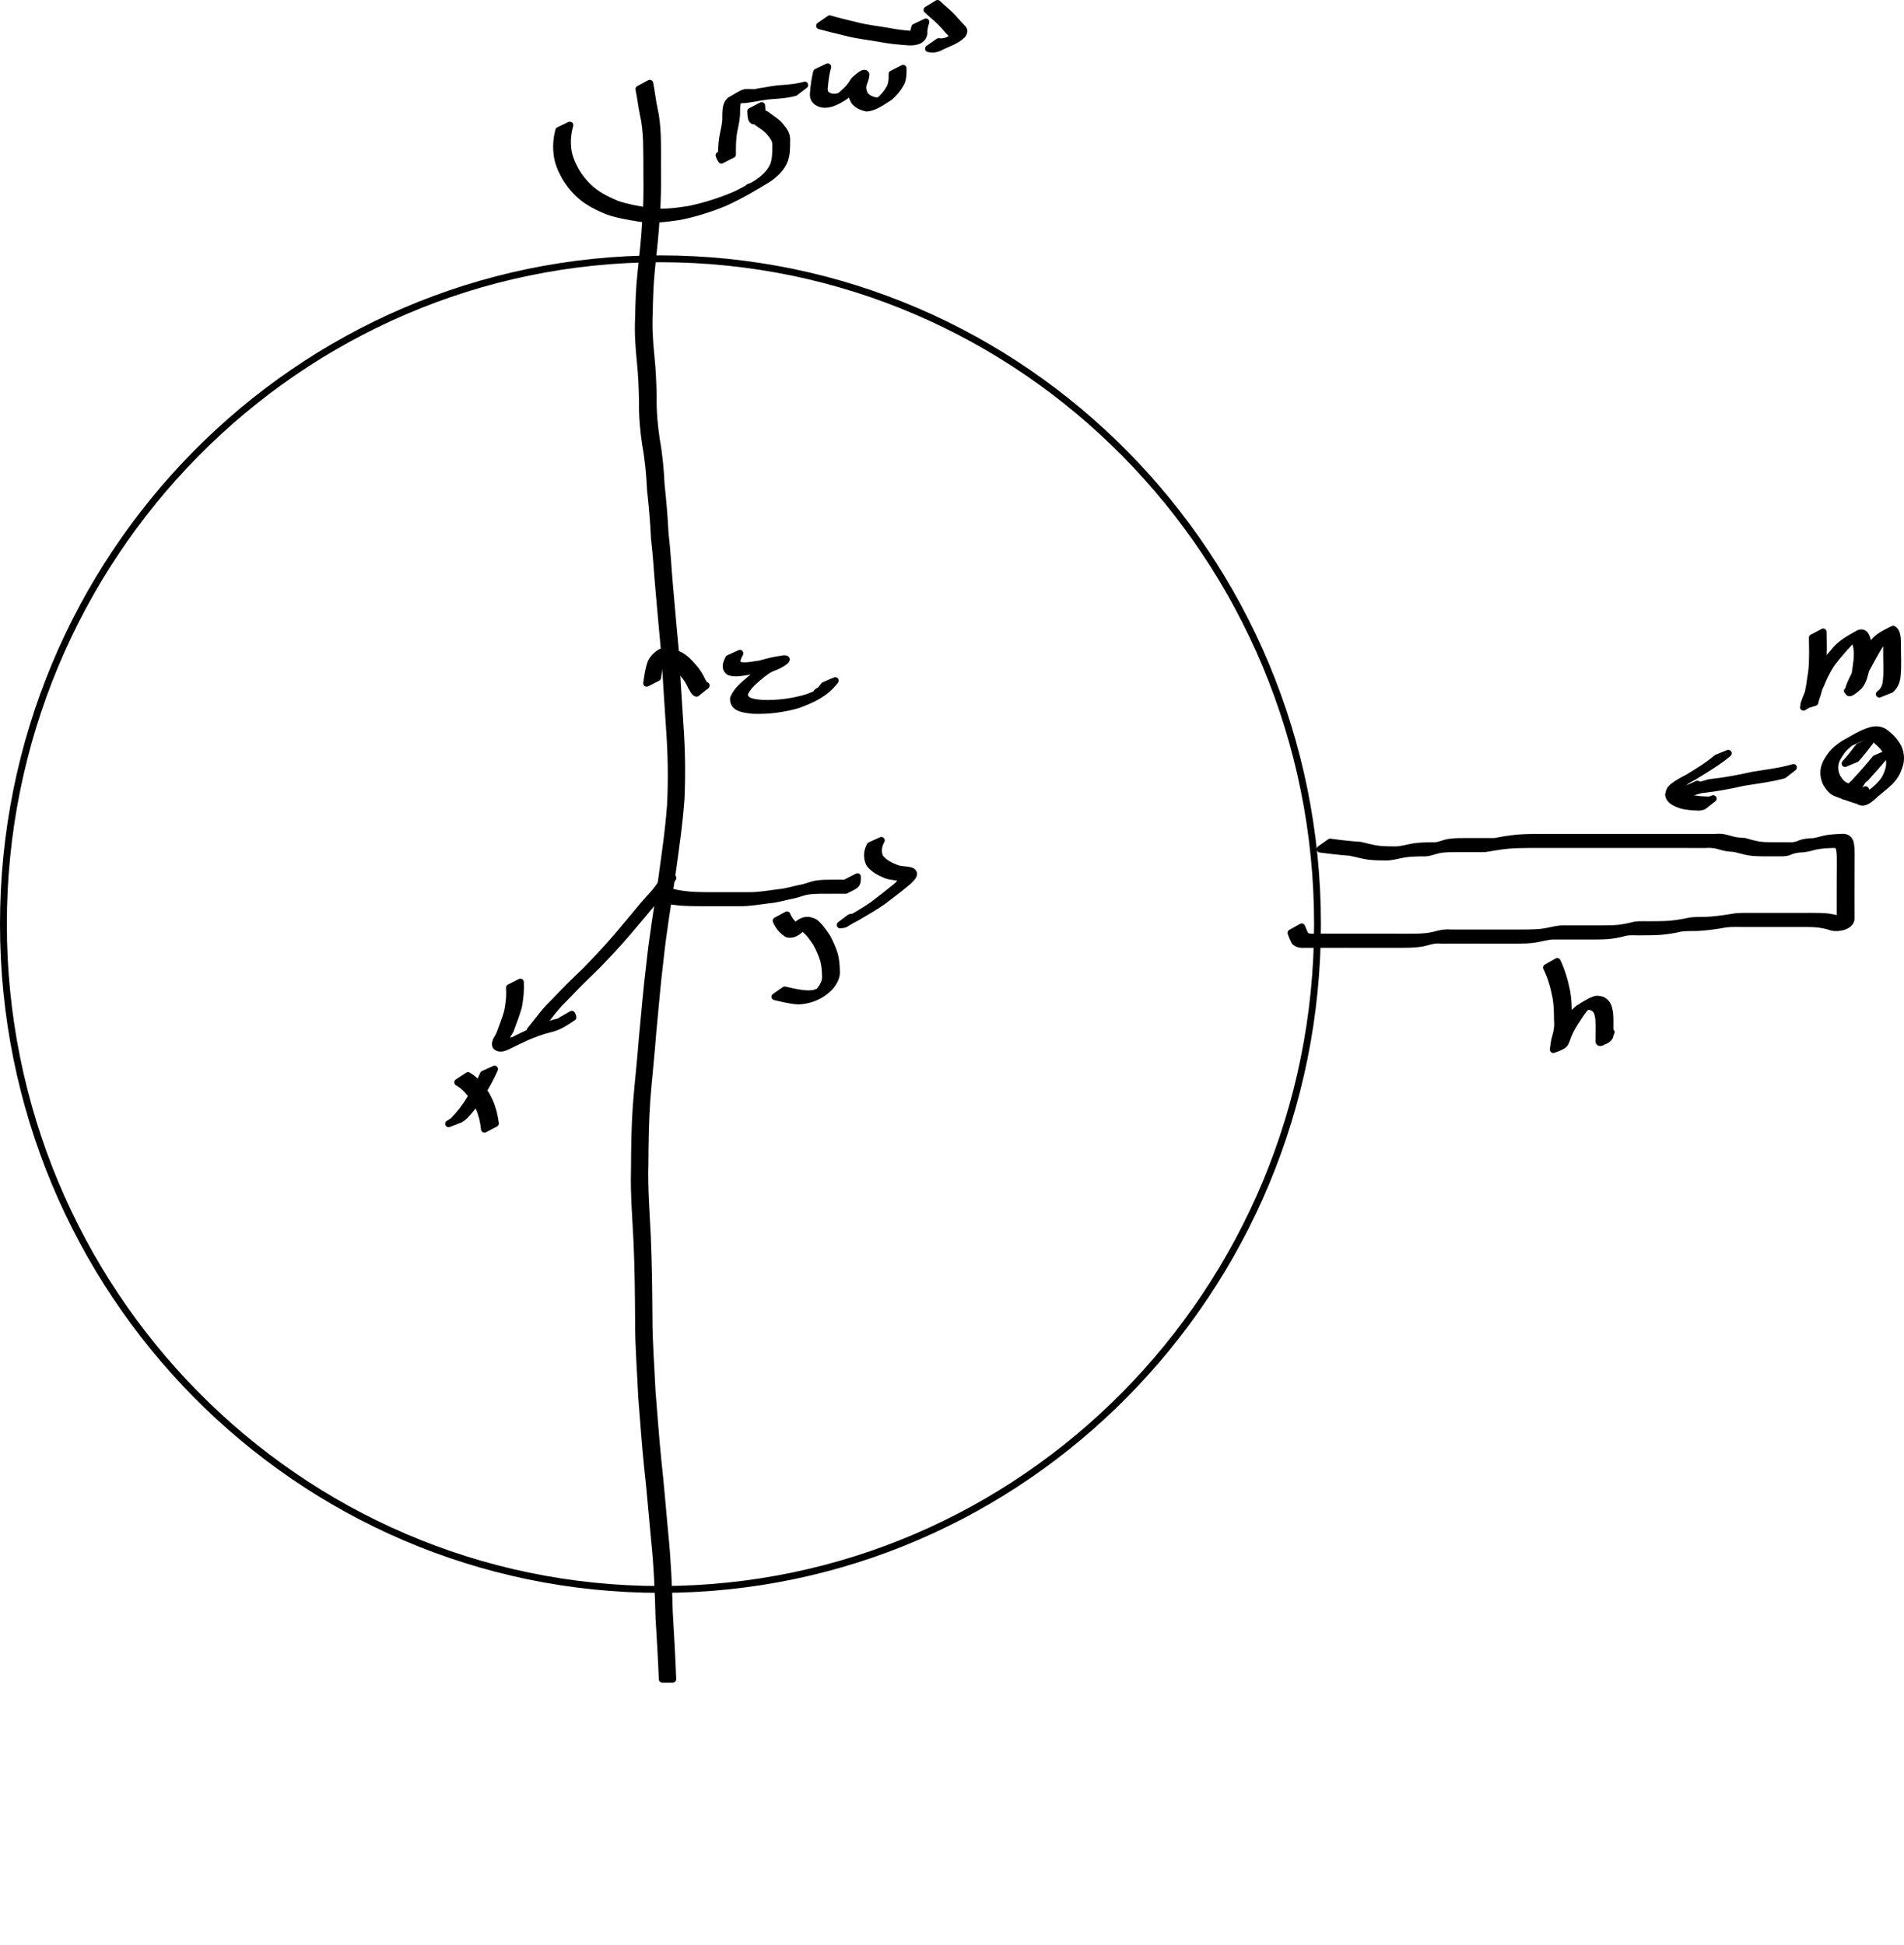 <?xml version="1.0" encoding="UTF-8" standalone="no"?>
<!-- Created with Inkscape (http://www.inkscape.org/) -->
<svg
   xmlns:dc="http://purl.org/dc/elements/1.1/"
   xmlns:cc="http://creativecommons.org/ns#"
   xmlns:rdf="http://www.w3.org/1999/02/22-rdf-syntax-ns#"
   xmlns:svg="http://www.w3.org/2000/svg"
   xmlns="http://www.w3.org/2000/svg"
   xmlns:sodipodi="http://sodipodi.sourceforge.net/DTD/sodipodi-0.dtd"
   xmlns:inkscape="http://www.inkscape.org/namespaces/inkscape"
   width="1308.165"
   height="1336.661"
   id="svg3653"
   sodipodi:version="0.32"
   inkscape:version="0.46+devel"
   version="1.0"
   sodipodi:docname="c25d3.svg"
   inkscape:output_extension="org.inkscape.output.svg.inkscape">
  <defs
     id="defs3655">
    <inkscape:perspective
       sodipodi:type="inkscape:persp3d"
       inkscape:vp_x="0 : 526.18109 : 1"
       inkscape:vp_y="0 : 1000 : 0"
       inkscape:vp_z="744.09448 : 526.18109 : 1"
       inkscape:persp3d-origin="372.04724 : 350.78739 : 1"
       id="perspective3661" />
  </defs>
  <sodipodi:namedview
     id="base"
     pagecolor="#ffffff"
     bordercolor="#666666"
     borderopacity="1.0"
     inkscape:pageopacity="0.0"
     inkscape:pageshadow="2"
     inkscape:zoom="0.35"
     inkscape:cx="463.06426"
     inkscape:cy="713.11882"
     inkscape:document-units="px"
     inkscape:current-layer="layer1"
     showgrid="false"
     inkscape:window-width="1280"
     inkscape:window-height="712"
     inkscape:window-x="-5"
     inkscape:window-y="-3" />
  <g
     inkscape:label="Layer 1"
     inkscape:groupmode="layer"
     id="layer1"
     transform="translate(88.064,91.18)">
    <path
       sodipodi:type="arc"
       style="fill:none;stroke:#000000;stroke-width:4.7;stroke-linecap:round;stroke-linejoin:round;stroke-miterlimit:4;stroke-opacity:1;stroke-dasharray:none;stroke-dashoffset:0"
       id="path3663"
       sodipodi:cx="365.71429"
       sodipodi:cy="543.79077"
       sodipodi:rx="451.42856"
       sodipodi:ry="457.14285"
       d="m 817.143,543.791 c 0,252.343 -202.24,457.143 -451.429,457.143 -249.189,0 -451.429,-204.8 -451.429,-457.143 0,-252.343 202.24,-457.143 451.429,-457.143 249.189,0 451.429,204.8 451.429,457.143 z" />
    <path
       style="fill:#000000;fill-opacity:1;stroke:#000000;stroke-width:4.7;stroke-linecap:round;stroke-linejoin:round;stroke-miterlimit:4;stroke-opacity:1;stroke-dasharray:none;stroke-dashoffset:0"
       d="M 446.438 57.188 C 446.438 57.188 438.969 61.219 438.969 61.219 C 440.183 66.969 440.767 72.782 442 78.531 C 443.382 84.494 443.911 90.59 444.188 96.688 C 444.418 104.523 444.394 112.35 444.406 120.188 C 444.568 131.092 444.476 141.976 443.562 152.844 C 442.877 164.331 441.635 175.719 440.406 187.156 C 439.234 197.517 438.909 207.958 438.719 218.375 C 438.199 228.527 438.92 238.598 439.938 248.688 C 440.909 257.944 441.219 267.232 441.406 276.531 C 441.24 286.321 442.144 296.082 443.625 305.75 C 445.498 315.948 446.419 326.281 446.906 336.625 C 448.138 347.764 449.093 358.899 449.625 370.094 C 451.124 382.333 451.672 394.672 452.844 406.938 C 454.095 421.789 455.551 436.592 456.875 451.438 C 457.815 467.969 458.882 484.509 460 501.031 C 461.249 518.136 461.497 535.219 460.719 552.344 C 459.433 570.907 456.571 589.323 454.094 607.75 C 451.362 626.287 448.219 644.729 446.312 663.375 C 444.223 680.057 442.936 696.836 441.281 713.562 C 440.122 729.028 438.321 744.412 437.125 759.875 C 436.119 774.464 435.967 789.101 435.875 803.719 C 435.419 820.264 436.816 836.77 437.625 853.281 C 438.459 871.776 438.609 890.302 438.719 908.812 C 438.702 925.809 440.124 942.743 440.844 959.719 C 442.111 975.331 443.193 990.945 444.75 1006.531 C 446.662 1023.376 447.98 1040.282 449.594 1057.156 C 451.512 1075.318 452.295 1093.565 452.75 1111.812 C 453.623 1125.81 454.438 1139.802 455 1153.812 L 462.25 1153.812 C 461.679 1138.58 460.822 1123.375 459.906 1108.156 C 459.431 1089.892 458.631 1071.619 456.75 1053.438 C 455.152 1036.553 453.854 1019.638 451.969 1002.781 C 450.415 987.211 449.306 971.626 448.031 956.031 C 447.302 939.072 445.874 922.139 445.906 905.156 C 445.779 886.635 445.573 868.1 444.781 849.594 C 443.988 833.083 442.647 816.574 443.125 800.031 C 443.241 785.43 443.391 770.822 444.406 756.25 C 445.588 740.799 447.357 725.392 448.5 709.938 C 450.159 693.22 451.421 676.487 453.5 659.812 C 455.411 641.185 458.564 622.741 461.281 604.219 C 463.795 585.764 466.645 567.314 467.938 548.719 C 468.702 531.567 468.4 514.444 467.156 497.312 C 466.039 480.78 465.038 464.23 464.094 447.688 C 462.778 432.832 461.306 418.021 460.094 403.156 C 458.953 390.892 458.436 378.55 456.969 366.312 C 456.427 355.116 455.433 343.99 454.25 332.844 C 453.758 322.471 452.809 312.133 450.938 301.906 C 449.508 292.259 448.625 282.512 448.812 272.75 C 448.622 263.432 448.251 254.118 447.281 244.844 C 446.24 234.786 445.606 224.745 446.125 214.625 C 446.318 204.236 446.628 193.835 447.781 183.5 C 449.018 172.058 450.229 160.647 450.938 149.156 C 451.84 138.26 451.889 127.368 451.781 116.438 C 451.798 108.575 451.876 100.703 451.625 92.844 C 451.359 86.701 450.802 80.566 449.406 74.562 C 448.176 68.793 447.584 62.971 446.438 57.188 z "
       transform="translate(-88.064,-91.18)"
       id="path4175" />
    <path
       style="fill:#000000;fill-opacity:1;fill-rule:nonzero;stroke:#000000;stroke-width:4.7;stroke-linecap:round;stroke-linejoin:round;stroke-miterlimit:4;stroke-opacity:1;stroke-dasharray:none;stroke-dashoffset:0"
       id="path4177"
       d="m 303.486,-5.247 c -1.383,5.02 -1.97,10 -1.482,15.173 0.39,5.618 2.487,10.762 5.145,15.649 2.94,5.144 6.59,9.662 11.086,13.513 5.12,4.417 11.238,7.293 17.401,9.936 7.186,2.462 14.786,3.743 22.279,4.959 9.153,1.366 18.449,0.074 27.521,-1.316 10.454,-2.187 20.65,-5.39 30.499,-9.503 4.549,-1.85 8.709,-4.611 13.177,-6.609 1.186,-0.53 -3.553,3.169 -3.415,1.878 0.141,-1.316 2.292,-1.322 3.428,-2.001 1.086,-0.648 2.158,-1.32 3.237,-1.979 4.777,-3.293 8.981,-7.084 11.158,-12.527 1.37,-4.042 1.362,-8.337 1.398,-12.555 0.371,-4.044 -1.668,-6.705 -4.121,-9.592 -2.026,-2.519 -4.86,-4.222 -7.464,-6.091 -0.882,-0.33 -1.836,-1.894 -2.844,-1.7 -1.967,0.129 -2.28,-1.812 -2.535,-3.399 -0.175,-2.219 -0.102,-1.112 -0.219,-3.322 0,0 7.532,-3.885 7.532,-3.885 l 0,0 c 0.102,2.167 0.035,1.089 0.2,3.236 0.23,1.631 0.287,2.431 2.026,2.477 1.127,0.472 1.996,1.372 3.011,2.043 2.636,1.932 5.512,3.669 7.536,6.283 2.568,3.003 4.765,5.915 4.411,10.12 -0.023,4.301 0.012,8.687 -1.286,12.833 -2.025,5.681 -6.15,9.601 -11.016,13.067 -9.931,6.138 -20.021,12.066 -30.694,16.834 -9.899,4.062 -20.145,7.258 -30.645,9.362 -9.143,1.361 -18.502,2.603 -27.711,1.133 -7.546,-1.248 -15.221,-2.493 -22.422,-5.11 -6.222,-2.714 -12.405,-5.629 -17.567,-10.133 -4.536,-3.956 -8.263,-8.529 -11.258,-13.761 -2.72,-4.971 -4.856,-10.235 -5.304,-15.946 -0.546,-5.251 -0.051,-10.273 1.279,-15.397 0,0 7.656,-3.667 7.656,-3.667 z" />
    <path
       style="fill:#000000;fill-opacity:1;fill-rule:nonzero;stroke:#000000;stroke-width:4.7;stroke-linecap:round;stroke-linejoin:round;stroke-miterlimit:4;stroke-opacity:1;stroke-dasharray:none;stroke-dashoffset:0"
       id="path4179"
       d="m 458.118,-27.575 c -4.902,1.341 -9.975,1.78 -15.027,2.109 -5.713,0.317 -11.322,1.643 -16.991,2.44 -2.938,0.623 -6.016,0.24 -8.964,0.661 -2.724,0.389 -6.674,3.176 4.172,-2.783 -3.178,2.268 -3.059,6.397 -3.26,9.933 0.25,4.568 -0.859,8.972 -1.733,13.413 -0.713,3.391 -0.929,6.853 -1.065,10.307 -0.06,2.159 -0.079,4.32 -0.026,6.479 -8.291,3.804 -7.37,5.367 -9.283,0.507 0,0 7.419,-4.133 7.419,-4.133 l 0,0 c 1.801,4.696 2.341,2.167 -5.757,7.524 0.03,-2.184 0.034,-4.368 0.073,-6.552 0.115,-3.496 0.341,-7.009 1.041,-10.443 0.85,-4.415 2.078,-8.768 1.799,-13.312 0.162,-3.667 -0.03,-7.997 2.883,-10.676 2.915,-1.643 5.75,-3.437 8.744,-4.93 3.095,-1.543 7.488,0.236 10.7,-1.04 5.671,-0.796 11.282,-2.135 17.012,-2.382 5.054,-0.366 10.115,-0.881 15.006,-2.279 0,0 -6.743,5.156 -6.743,5.156 z" />
    <path
       style="fill:#000000;fill-opacity:1;fill-rule:nonzero;stroke:#000000;stroke-width:4.7;stroke-linecap:round;stroke-linejoin:round;stroke-miterlimit:4;stroke-opacity:1;stroke-dasharray:none;stroke-dashoffset:0"
       id="path4181"
       d="m 480.629,-45.247 c -1.252,4.463 -1.853,9.067 -2.25,13.673 -0.582,3.625 0.637,5.7 4.013,6.802 3.051,0.884 5.592,0.076 8.451,-0.962 4.642,-2.641 -2.905,1.731 -4.403,2.512 -0.55,0.287 1.024,-0.702 1.521,-1.073 1.503,-1.12 2.881,-2.386 4.262,-3.65 2.71,-2.242 4.759,-5.02 6.544,-8.021 9.687,-9.098 8.751,-3.721 6.812,1.258 -1.381,3.316 -1.005,5.945 0.733,8.942 1.973,2.391 4.917,3.423 7.869,3.982 3.408,-0.335 13.11,-6.318 1.236,0.328 3.06,-2.495 5.696,-5.496 7.665,-8.918 1.191,-2.038 1.579,-4.328 1.718,-6.646 0.053,-1.117 0.043,-2.236 0.035,-3.354 0,0 7.583,-3.868 7.583,-3.868 l 0,0 c 0.002,1.133 0.004,2.266 -0.015,3.399 -0.113,2.416 -0.397,4.857 -1.586,7.013 -1.927,3.545 -4.542,6.585 -7.523,9.306 -4.706,2.788 -10.177,7.327 -16.087,7.59 -3.138,-0.718 -6.187,-1.995 -8.236,-4.59 -1.857,-3.175 -2.452,-6.043 -1.085,-9.607 2.165,-5.961 0.735,-4.648 8.971,-9.01 0.232,-0.123 -0.215,0.479 -0.322,0.718 -1.743,3.078 -3.758,5.973 -6.48,8.27 -4.724,4.39 -9.782,8.201 -15.904,10.632 -2.966,1.001 -5.73,1.508 -8.8,0.496 -3.525,-1.401 -5.146,-3.893 -4.516,-7.786 0.367,-4.634 0.967,-9.265 2.138,-13.772 0,0 7.656,-3.667 7.656,-3.667 z" />
    <path
       style="fill:#000000;fill-opacity:1;fill-rule:nonzero;stroke:#000000;stroke-width:4.7;stroke-linecap:round;stroke-linejoin:round;stroke-miterlimit:4;stroke-opacity:1;stroke-dasharray:none;stroke-dashoffset:0"
       id="path4183"
       d="m 482.004,-78.277 c 5.972,1.802 12.064,3.123 18.113,4.643 7.576,1.997 15.384,2.702 23.076,4.112 6.105,1.199 12.296,1.78 18.499,2.133 -0.086,0.053 4.233,0.087 4.151,0.132 -7.349,4.058 -7.729,6.018 -6.722,2.725 -0.036,-2.754 0.557,-5.31 1.297,-7.951 0,0 7.655,-3.637 7.655,-3.637 l 0,0 c -0.757,2.632 -1.489,5.114 -1.287,7.88 -0.776,5.825 -7.595,6.268 -11.957,5.771 -6.194,-0.435 -12.377,-1.051 -18.472,-2.274 -7.706,-1.411 -15.535,-2.099 -23.116,-4.146 -6.092,-1.476 -12.182,-2.916 -18.225,-4.569 0,0 6.988,-4.82 6.988,-4.82 z" />
    <path
       style="fill:#000000;fill-opacity:1;fill-rule:nonzero;stroke:#000000;stroke-width:4.7;stroke-linecap:round;stroke-linejoin:round;stroke-miterlimit:4;stroke-opacity:1;stroke-dasharray:none;stroke-dashoffset:0"
       id="path4185"
       d="m 556.072,-88.83 c 3.242,3.13 6.811,5.871 9.936,9.134 2.312,2.533 4.579,5.105 6.926,7.605 1.835,1.509 1.546,3.004 0.307,4.811 -4.04,4.04 -9.501,5.668 -14.439,8.004 -2.903,1.758 -5.659,2.178 -8.935,1.544 0,0 6.94,-4.866 6.94,-4.866 l 0,0 c 3.18,0.461 5.852,-0.405 8.65,-1.942 12.12,-4.796 -9.149,5.831 -0.034,0.613 1.311,-1.473 1.926,-2.333 0.252,-3.752 -2.313,-2.524 -4.578,-5.088 -6.883,-7.618 -3.108,-3.273 -6.694,-5.994 -9.956,-9.099 0,0 7.236,-4.434 7.236,-4.434 z" />
    <path
       style="fill:#000000;fill-opacity:1;fill-rule:nonzero;stroke:#000000;stroke-width:4.7;stroke-linecap:round;stroke-linejoin:round;stroke-miterlimit:4;stroke-opacity:1;stroke-dasharray:none;stroke-dashoffset:0"
       id="path4187"
       d="m 374.293,512.053 c -3.56,5.795 -8.462,10.559 -12.876,15.679 -6.053,7.327 -12.184,14.578 -18.327,21.831 -6.723,7.854 -13.805,15.388 -20.984,22.824 -5.081,4.999 -10.259,9.88 -15.209,15.016 -3.466,3.653 -6.986,7.255 -10.528,10.834 -3.287,3.533 -6.223,7.341 -9.179,11.148 -1.044,1.343 -2.093,2.683 -3.143,4.021 0,0 -7.869,3.36 -7.869,3.36 l 0,0 c 1.095,-1.338 2.17,-2.692 3.241,-4.05 2.993,-3.815 5.918,-7.665 9.179,-11.255 3.539,-3.583 7.066,-7.178 10.539,-10.826 4.971,-5.163 10.151,-10.086 15.305,-15.057 7.198,-7.421 14.31,-14.93 21.035,-22.786 6.132,-7.24 12.245,-14.478 18.266,-21.809 4.326,-5.123 9.331,-9.767 12.769,-15.575 0,0 7.78,-3.353 7.78,-3.353 z" />
    <path
       style="fill:#000000;fill-opacity:1;fill-rule:nonzero;stroke:#000000;stroke-width:4.7;stroke-linecap:round;stroke-linejoin:round;stroke-miterlimit:4;stroke-opacity:1;stroke-dasharray:none;stroke-dashoffset:0"
       id="path4189"
       d="m 269.488,583.577 c 0.278,5.668 -0.227,11.19 -1.28,16.748 -1.354,5.059 -3.236,9.926 -5.069,14.821 -0.176,2.089 -4.582,6.428 -2.962,8.469 2.261,1.219 4.833,0.018 6.845,-1.155 4.367,-2.11 8.736,-4.239 13.16,-6.239 5.254,-2.171 10.515,-4.212 16.078,-5.441 4.025,-0.697 16.337,-7.453 1.507,0.622 0.153,-0.557 -0.094,-0.969 -0.348,-1.442 0,0 7.407,-4.245 7.407,-4.245 l 0,0 c 0.369,0.691 0.688,1.359 0.709,2.165 -5.431,3.631 -9.671,6.604 -15.981,8.007 -5.508,1.313 -10.747,3.354 -15.953,5.561 -4.419,2.051 -8.832,4.125 -13.185,6.31 -2.419,1.105 -5.307,2.124 -7.589,0.179 -1.9,-2.946 1.848,-6.424 2.668,-9.233 1.792,-4.877 3.736,-9.681 5.136,-14.698 1.073,-5.505 1.744,-10.953 1.308,-16.583 0,0 7.548,-3.846 7.548,-3.846 z" />
    <path
       style="fill:#000000;fill-opacity:1;fill-rule:nonzero;stroke:#000000;stroke-width:4.7;stroke-linecap:round;stroke-linejoin:round;stroke-miterlimit:4;stroke-opacity:1;stroke-dasharray:none;stroke-dashoffset:0"
       id="path4191"
       d="m 251.752,643.41 c -2.649,6.042 -5.866,11.839 -9.375,17.421 -3.097,5.325 -6.904,10.253 -11.15,14.711 -2.156,1.751 -1.083,0.975 -3.196,2.36 0,0 -7.894,3.06 -7.894,3.06 l 0,0 c 2.176,-1.284 1.068,-0.566 3.306,-2.183 4.327,-4.366 8.181,-9.275 11.287,-14.582 3.525,-5.504 6.782,-11.252 9.294,-17.291 0,0 7.728,-3.496 7.728,-3.496 z" />
    <path
       style="fill:#000000;fill-opacity:1;fill-rule:nonzero;stroke:#000000;stroke-width:4.7;stroke-linecap:round;stroke-linejoin:round;stroke-miterlimit:4;stroke-opacity:1;stroke-dasharray:none;stroke-dashoffset:0"
       id="path4193"
       d="m 233.481,647.857 c 4.636,2.64 7.75,6.595 10.915,10.735 3,4.368 5.077,9.263 6.451,14.362 0.625,2.567 1.114,5.165 1.47,7.782 0,0 -7.55,3.961 -7.55,3.961 l 0,0 c -0.269,-2.602 -0.718,-5.183 -1.312,-7.73 -1.321,-5.003 -3.366,-9.788 -6.298,-14.071 -3.08,-4.06 -6.145,-7.921 -10.762,-10.376 0,0 7.086,-4.662 7.086,-4.662 z" />
    <path
       style="fill:#000000;fill-opacity:1;fill-rule:nonzero;stroke:#000000;stroke-width:4.7;stroke-linecap:round;stroke-linejoin:round;stroke-miterlimit:4;stroke-opacity:1;stroke-dasharray:none;stroke-dashoffset:0"
       id="path4195"
       d="m 373.432,521.723 c 4.457,1.232 9.061,1.793 13.66,2.154 6.073,0.345 12.16,0.312 18.241,0.332 7.257,0.005 14.514,-0.003 21.771,-0.013 6.816,-0.011 13.569,-1.308 20.327,-2.126 4.8,-0.426 9.417,-1.939 14.13,-2.899 3.639,-0.54 6.999,-2.115 10.6,-2.88 3.601,-0.609 7.256,-0.669 10.898,-0.714 3.178,-0.042 6.356,-0.005 9.534,-6.5e-4 2.414,0.01 4.828,0.006 7.242,-0.009 -9.474,5.63 -6.396,4.617 -6.318,-0.518 0,0 7.58,-3.853 7.58,-3.853 l 0,0 c -0.019,6.007 -0.472,5.462 -8.171,9.39 -2.395,-0.021 -4.791,-0.033 -7.186,-0.033 -3.173,-0.01 -6.346,-0.012 -9.52,0.009 -3.612,0.067 -7.244,0.143 -10.799,0.861 -3.562,0.87 -6.957,2.349 -10.602,2.858 -4.7,0.97 -9.318,2.446 -14.123,2.806 -6.769,0.798 -13.527,2.099 -20.359,2.027 -7.258,2.4e-4 -14.516,0.014 -21.774,0.012 -6.111,-0.005 -12.23,0.021 -18.332,-0.349 -4.642,-0.403 -9.272,-1.042 -13.785,-2.234 0,0 6.988,-4.82 6.988,-4.82 z" />
    <path
       style="fill:#000000;fill-opacity:1;fill-rule:nonzero;stroke:#000000;stroke-width:4.7;stroke-linecap:round;stroke-linejoin:round;stroke-miterlimit:4;stroke-opacity:1;stroke-dasharray:none;stroke-dashoffset:0"
       id="path4197"
       d="m 517.466,486.267 c -2.086,3.696 -2.736,7.917 -0.864,11.799 2.582,3.357 6.565,5.458 10.444,6.99 3.565,1.717 7.853,0.912 11.409,2.389 3.335,2.054 -1.132,5.534 -2.774,7.194 -5.378,4.531 -11.006,8.797 -16.598,13.072 -6.015,4.294 -12.482,7.877 -18.829,11.643 -9.86,5.057 -5.863,4.352 -11.1,5.008 0,0 6.774,-5.084 6.774,-5.084 l 0,0 c 3.698,-0.702 2.134,-0.626 -3.528,3.101 6.378,-3.767 12.863,-7.36 18.954,-11.587 5.569,-4.222 11.086,-8.545 16.519,-12.93 3.395,-3.183 -0.172,0.294 2.767,-2.961 0.837,-0.927 2.662,-1.857 0.767,-2.706 -3.673,-1.161 -7.791,-0.778 -11.369,-2.449 -4.048,-1.689 -8.152,-3.908 -10.801,-7.5 -1.949,-4.042 -1.652,-8.541 0.5,-12.481 0,0 7.728,-3.496 7.728,-3.496 z" />
    <path
       style="fill:#000000;fill-opacity:1;fill-rule:nonzero;stroke:#000000;stroke-width:4.7;stroke-linecap:round;stroke-linejoin:round;stroke-miterlimit:4;stroke-opacity:1;stroke-dasharray:none;stroke-dashoffset:0"
       id="path4199"
       d="m 420.323,357.695 c -1.345,2.696 -3.538,6.372 -0.166,8.227 4.529,0.987 9.426,-0.405 14.008,-0.921 4.626,-1.366 9.286,-2.529 14.067,-3.193 9.365,-1.947 -0.098,4.18 -5.492,5.854 -0.56,0.26 -1.136,0.491 -1.681,0.781 -1.06,0.563 -13.619,7.161 -6.877,3.859 4.279,-2.096 6.705,-4.012 1.727,-0.443 -4.6,3.838 -9.772,7.705 -12.36,13.257 -0.764,6.409 7.707,6.427 12.197,6.992 10.619,0.319 21.005,-1.031 31.146,-4.112 5.463,-2.181 4.28,-1.548 9.4,-4.21 1.1,-0.572 -2.98,2.836 -3.334,1.648 -0.393,-1.318 2.044,-1.847 2.972,-2.862 0.797,-0.873 1.46,-1.859 2.19,-2.789 0,0 7.682,-3.301 7.682,-3.301 l 0,0 c -6.639,8.847 -15.379,12.753 -25.443,16.555 -10.23,2.986 -20.736,4.303 -31.411,3.876 -5.31,-0.709 -13.527,-1.134 -13.073,-8.278 2.363,-5.787 7.621,-9.731 12.249,-13.694 6.619,-4.883 13.91,-8.925 21.306,-12.507 4.26,-1.774 -2.163,0.833 -5.219,3.304 -0.292,0.236 0.78,0.331 0.891,0.69 0.016,0.053 -3.345,0.369 -3.631,0.441 -4.763,0.73 -9.381,2 -14.052,3.151 -4.697,0.555 -9.815,2.076 -14.397,0.496 -3.527,-2.45 -2.192,-5.978 -0.429,-9.325 0,0 7.728,-3.496 7.728,-3.496 z" />
    <path
       style="fill:#000000;fill-opacity:1;fill-rule:nonzero;stroke:#000000;stroke-width:4.7;stroke-linecap:round;stroke-linejoin:round;stroke-miterlimit:4;stroke-opacity:1;stroke-dasharray:none;stroke-dashoffset:0"
       id="path4201"
       d="m 356.226,378.291 c 0.75,-4.89 1.289,-9.851 3.088,-14.485 2.138,-4.441 8.119,-9.302 13.081,-7.821 2.146,1.212 4.466,1.962 6.68,3.044 3.638,2.011 6.507,4.972 9.167,8.111 2.612,2.866 4.602,6.131 6.216,9.637 0.27,0.5 2.461,4.453 2.718,3.056 0,0 -6.688,5.332 -6.688,5.332 l 0,0 c -1.766,-0.54 -2.425,-2.856 -3.437,-4.212 -1.512,-3.471 -3.461,-6.665 -6.043,-9.459 -2.609,-3.042 -5.413,-5.923 -9.01,-7.795 -2.163,-1.029 -4.417,-1.813 -6.581,-2.839 -0.661,-0.03 -2.512,0.653 -1.965,0.282 11.928,-8.085 4.91,-3.704 3.54,-0.881 -1.939,4.507 -2.436,9.368 -3.218,14.183 0,0 -7.548,3.846 -7.548,3.846 z" />
    <path
       style="fill:#000000;fill-opacity:1;fill-rule:nonzero;stroke:#000000;stroke-width:4.7;stroke-linecap:round;stroke-linejoin:round;stroke-miterlimit:4;stroke-opacity:1;stroke-dasharray:none;stroke-dashoffset:0"
       id="path4203"
       d="m 452.647,537.425 c 1.362,3.593 3.952,6.565 7.247,8.493 2.79,0.162 9.915,-3.555 -4.458,3.203 -0.676,0.318 0.907,-1.187 1.332,-1.801 4.704,-5.702 9.038,-7.962 15.188,-4.572 3.307,2.725 5.691,6.342 8.089,9.847 2.121,3.869 3.914,7.863 5.226,12.075 0.999,3.774 1.247,7.685 1.365,11.57 0.28,3.66 -1.586,6.805 -3.583,9.713 -5.637,6.649 -14.092,10.409 -22.735,10.654 -5.424,-0.317 -10.698,-1.691 -15.968,-2.906 0,0 6.777,-4.694 6.777,-4.694 l 0,0 c 5.245,1.197 10.504,2.532 15.916,2.668 1.308,-0.083 2.626,-0.06 3.923,-0.247 1.128,-0.163 3.856,-1.808 3.325,-0.799 -0.853,1.621 -3.094,1.971 -4.536,3.1 -2.672,2.092 8.449,-5.021 5.54,-4.417 2.028,-2.647 3.963,-5.755 3.805,-9.205 -0.099,-3.818 -0.28,-7.663 -1.239,-11.379 -1.248,-4.146 -3.038,-8.048 -5.093,-11.855 -2.324,-3.385 -4.62,-6.929 -7.888,-9.484 -1.25,-0.61 -1.718,-0.965 -3.068,-1.179 -0.469,-0.074 -1.791,0.238 -1.424,-0.064 10.423,-8.575 6.557,-3.967 4.157,-2.253 -2.242,3.956 -7.162,8.082 -11.775,6.629 -3.397,-2.157 -6.054,-5.32 -7.588,-9.058 0,0 7.467,-4.038 7.467,-4.038 z" />
    <path
       style="fill:#000000;fill-opacity:1;fill-rule:nonzero;stroke:#000000;stroke-width:4.7;stroke-linecap:round;stroke-linejoin:round;stroke-miterlimit:4;stroke-opacity:1;stroke-dasharray:none;stroke-dashoffset:0"
       id="path4205"
       d="m 825.856,487.405 c 6.823,0.959 13.672,1.726 20.547,2.174 4.223,0.906 8.317,2.16 12.611,2.693 3.893,0.435 7.815,0.448 11.727,0.473 4.267,-0.084 8.421,-1.429 12.636,-2.139 4.135,-0.586 8.32,-0.667 12.489,-0.742 3.323,0.386 6.272,-0.897 9.378,-1.837 3.088,-0.804 6.279,-0.909 9.451,-0.995 3.73,-0.061 7.46,-0.046 11.19,-0.039 4.343,0.015 8.686,0.013 13.029,0.017 5.122,-1.023 10.253,-1.882 15.456,-2.364 4.996,-0.415 10.009,-0.475 15.019,-0.502 4.569,-0.022 9.138,0.002 13.708,0.002 4.37,0.008 8.741,0.005 13.111,0.007 4.684,0.007 9.368,6.9e-4 14.052,0.002 5.192,0.003 10.384,0.005 15.575,0.006 5.112,0.002 10.225,-0.005 15.337,-0.004 4.396,9.2e-4 8.791,-0.005 13.186,-0.005 4.385,0.006 8.77,9e-4 13.154,0.003 4.035,0.002 8.07,-0.006 12.105,-0.003 3.725,-0.002 7.45,-0.003 11.175,5.7e-4 3.621,-0.43 6.826,0.362 10.239,1.392 3.075,1.024 6.332,1.219 9.545,1.386 3.374,0.98 6.732,1.965 10.211,2.489 2.937,0.409 5.909,0.435 8.869,0.46 3.244,0.012 6.488,6.5e-4 9.732,-0.01 2.918,0.136 5.518,0.147 8.214,-0.946 2.441,-1.17 5.131,-1.553 7.801,-1.767 3.612,0.171 6.969,-1.186 10.442,-1.966 3.511,-0.689 7.081,-0.901 10.649,-1.02 3.169,-0.295 5.354,0.178 6.57,3.271 0.888,3.328 0.776,6.834 0.785,10.253 -0.01,3.828 -0.034,7.655 -0.052,11.482 -0.01,4.224 -0.022,8.448 -0.016,12.673 0,3.458 0,6.916 0.01,10.374 -8e-4,2.614 0,5.229 0.01,7.843 -0.4,5.248 -8.539,6.878 -13.108,5.914 -3.182,-1.165 -6.494,-1.802 -9.843,-2.227 -3.792,-0.342 -7.606,-0.325 -11.41,-0.341 -3.465,-0.003 -6.93,0.015 -10.395,0.019 -3.566,0.002 -7.133,0.004 -10.699,0.003 -4.753,-0.005 -9.506,-0.008 -14.259,-0.01 -5.644,0.149 -11.324,-0.376 -16.929,0.38 -5.419,1.025 -10.883,1.752 -16.38,2.187 -4.81,0.499 -9.7,-0.151 -14.459,0.708 -4.543,1.069 -9.153,1.783 -13.803,2.159 -4.203,0.274 -8.416,0.298 -12.626,0.309 -3.825,0.178 -7.725,-0.435 -11.482,0.389 -3.747,1.085 -7.557,1.787 -11.436,2.163 -3.967,0.302 -7.946,0.289 -11.921,0.304 -4.228,-0.003 -8.455,-0.009 -12.682,-0.016 -4.312,-0.002 -8.625,-0.009 -12.937,-0.005 -4.321,0.022 -8.487,1.466 -12.747,2.124 -4.042,0.626 -8.144,0.676 -12.225,0.734 -4.087,0.037 -8.174,0.014 -12.26,0.011 -4.547,-0.007 -9.094,-0.018 -13.642,-0.014 -4.602,-0.003 -9.205,-8.8e-4 -13.807,3.1e-4 -4.304,3.1e-4 -8.609,-0.003 -12.913,0.003 -3.625,-0.477 -6.801,0.477 -10.236,1.385 -3.445,0.993 -7.041,1.214 -10.602,1.4 -3.442,0.109 -6.887,0.1 -10.33,0.093 -2.694,-0.004 -5.388,-0.01 -8.083,-0.01 -2.642,-0.003 -5.283,-0.007 -7.925,-0.004 -2.842,-3.8e-4 -5.685,-0.003 -8.527,-3.5e-4 -3.132,-10e-4 -6.263,-0.002 -9.395,-0.004 -3.071,9.1e-4 -6.141,0.005 -9.212,0.002 -3.027,0.005 -6.053,-0.003 -9.08,-0.001 -3.133,5.4e-4 -6.266,-10e-4 -9.4,0.002 -2.874,0.159 -5.369,0.135 -7.577,-1.886 -0.985,-1.947 -1.761,-3.989 -2.577,-6.01 0,0 7.404,-4.137 7.404,-4.137 l 0,0 c 0.764,1.896 1.513,3.802 2.407,5.642 2.119,1.709 4.64,1.436 7.232,1.386 3.131,0.004 6.262,0.002 9.393,0.002 3.028,0.002 6.055,-0.006 9.083,-10e-4 3.069,-0.002 6.137,10e-4 9.206,0.002 3.135,-0.002 6.271,-0.003 9.406,-0.004 2.843,0.003 5.686,-2.1e-4 8.528,-4.9e-4 2.644,0.002 5.288,-9.7e-4 7.932,10e-4 2.689,0.007 5.377,0.014 8.066,0.022 3.434,9.4e-4 6.871,0.021 10.303,-0.132 3.534,-0.205 7.082,-0.517 10.49,-1.538 3.447,-0.953 6.757,-1.554 10.366,-1.203 4.302,0.006 8.604,0.002 12.905,0.003 4.601,10e-4 9.202,0.003 13.804,0.002 4.55,0.007 9.101,-8e-4 13.651,0.008 4.084,0.011 8.168,0.019 12.251,-0.023 4.059,-0.074 8.133,-0.16 12.147,-0.829 4.266,-0.727 8.473,-2.117 12.832,-2.017 4.312,0.006 8.624,-5.5e-4 12.935,0.007 4.228,0.003 8.457,0.019 12.685,0.009 3.96,-0.013 7.927,-0.026 11.874,-0.376 3.862,-0.437 7.637,-1.234 11.397,-2.213 3.826,-0.555 7.712,-0.148 11.57,-0.268 4.194,-0.018 8.391,-0.044 12.575,-0.359 4.636,-0.429 9.219,-1.206 13.767,-2.204 4.8,-0.627 9.671,-0.172 14.492,-0.656 5.484,-0.468 10.926,-1.242 16.346,-2.201 5.642,-0.588 11.328,-0.188 16.994,-0.303 4.762,-0.002 9.524,-0.005 14.286,-0.01 3.568,-0.002 7.137,-10e-4 10.705,-0.01 3.461,-0.008 6.922,-0.013 10.383,-0.003 3.831,0.018 7.676,0.009 11.489,0.419 3.35,0.474 6.631,1.218 9.856,2.251 0.535,0.064 1.067,0.184 1.606,0.191 0.528,0.007 1.967,-0.506 1.578,-0.15 -1.68,1.537 -3.79,2.528 -5.636,3.861 -0.287,0.208 0.823,-0.08 0.988,-0.394 0.102,-0.196 0,-0.442 0,-0.662 0.013,-2.618 0.011,-5.236 0.01,-7.853 0.01,-3.462 0.01,-6.923 0.011,-10.385 0.01,-4.225 0,-8.449 0.013,-12.674 0.01,-3.826 0.038,-7.651 0.053,-11.477 -0.012,-3.322 0.11,-6.719 -0.664,-9.97 -1.01,-2.773 -3.359,-2.549 -5.993,-2.384 -3.535,0.134 -7.073,0.391 -10.539,1.144 -3.48,0.843 -6.896,1.986 -10.524,1.886 -2.644,0.293 -5.239,0.812 -7.666,1.951 -2.73,0.967 -5.53,0.692 -8.395,0.698 -3.246,0.003 -6.492,0.018 -9.738,10e-4 -2.985,-0.036 -5.982,-0.1 -8.937,-0.568 -3.446,-0.589 -6.76,-1.65 -10.165,-2.416 -3.26,-0.207 -6.546,-0.482 -9.657,-1.552 -3.342,-1.012 -6.565,-1.512 -10.084,-1.196 -3.725,0.003 -7.451,0.002 -11.176,5.7e-4 -4.032,0.003 -8.065,-0.006 -12.097,-0.003 -4.387,0.002 -8.774,-0.003 -13.162,0.003 -4.391,-4.9e-4 -8.781,-0.006 -13.172,-0.005 -5.109,10e-4 -10.217,-0.006 -15.326,-0.004 -5.197,0.001 -10.394,0.003 -15.591,0.006 -4.685,10e-4 -9.37,-0.005 -14.056,7.7e-4 -4.37,8.4e-4 -8.74,-0.005 -13.11,-0.009 -4.565,-0.012 -9.129,-0.015 -13.694,-0.004 -4.992,0.04 -9.989,0.116 -14.965,0.557 -5.218,0.528 -10.342,1.535 -15.522,2.311 -4.347,-4.5e-4 -8.694,-0.009 -13.041,-0.01 -3.726,-0.005 -7.452,-0.025 -11.177,0.066 -3.138,0.119 -6.294,0.276 -9.325,1.179 -3.136,0.954 -6.165,1.995 -9.508,1.64 -4.144,0.077 -8.303,0.188 -12.404,0.838 -4.232,0.734 -8.407,2.109 -12.727,2.02 -3.933,-0.031 -7.878,-0.071 -11.786,-0.561 -4.261,-0.592 -8.328,-1.905 -12.555,-2.667 -6.891,-0.49 -13.75,-1.316 -20.599,-2.214 0,0 6.928,-4.885 6.928,-4.885 z" />
    <path
       style="fill:#000000;fill-opacity:1;fill-rule:nonzero;stroke:#000000;stroke-width:4.7;stroke-linecap:round;stroke-linejoin:round;stroke-miterlimit:4;stroke-opacity:1;stroke-dasharray:none;stroke-dashoffset:0"
       id="path4207"
       d="m 1191.581,459.775 c -5.888,-1.432 -11.5,-3.554 -17.145,-5.701 -3.665,-0.973 -5.801,-3.9 -7.691,-6.982 -1.41,-2.934 -2.033,-6.084 -1.638,-9.306 0.56,-3.747 2.466,-6.792 4.61,-9.813 2.425,-3.326 5.602,-5.731 8.962,-8.028 6.162,-3.277 12.076,-7.442 18.904,-9.261 4,-1.033 7.394,-0.385 10.547,2.26 3.318,2.636 6.053,5.76 8.046,9.495 1.534,3.578 2.003,7.262 1.156,11.04 -0.912,3.723 -2.578,7.356 -5.002,10.331 -2.759,3.4 -6.329,6.015 -9.651,8.832 -3.919,2.84 -9.068,9.871 -13.865,6.434 -1.226,-0.856 -1.858,-2.158 -2.546,-3.432 0,0 7.389,-4.236 7.389,-4.236 l 0,0 c 0.618,1.156 1.173,2.311 2.32,3.045 2.928,1.425 5.931,-2.416 -4.704,4.018 -1.601,0.969 4.618,-2.522 3.538,-2.645 3.306,-2.806 6.899,-5.385 9.694,-8.714 2.568,-2.721 4.207,-6.363 5.163,-9.952 0.92,-3.598 0.615,-7.042 -0.865,-10.499 -1.918,-3.648 -4.634,-6.648 -7.869,-9.202 -3.076,-2.397 -6.363,-2.658 -10.083,-1.589 -3.124,0.959 -17.266,8.053 -4.264,0.985 -3.403,2.182 -6.557,4.537 -9.078,7.732 -2.065,2.97 -4.182,5.765 -4.768,9.455 -0.564,3.004 0.098,6.009 1.363,8.777 1.81,2.974 3.851,5.593 7.367,6.528 5.622,2.188 11.26,4.215 17.132,5.663 0,0 -7.023,4.765 -7.023,4.765 z" />
    <path
       style="fill:#000000;fill-opacity:1;fill-rule:nonzero;stroke:#000000;stroke-width:4.7;stroke-linecap:round;stroke-linejoin:round;stroke-miterlimit:4;stroke-opacity:1;stroke-dasharray:none;stroke-dashoffset:0"
       id="path4209"
       d="m 1208.249,426.69 c -4.782,5.821 -9.743,11.494 -14.83,17.05 -2.727,1.263 -3.842,6.347 -6.242,7.743 -2.68,1.559 -5.453,2.953 -8.179,4.43 0,0 6.758,-5.216 6.758,-5.216 l 0,0 c -2.169,1.31 -4.35,2.6 -6.506,3.93 -0.313,0.193 0.721,-0.252 0.976,-0.518 2.007,-2.093 2.815,-5.45 5.407,-7.106 5.093,-5.521 10.07,-11.153 14.813,-16.98 0,0 7.803,-3.334 7.803,-3.334 z" />
    <path
       style="fill:#000000;fill-opacity:1;fill-rule:nonzero;stroke:#000000;stroke-width:4.7;stroke-linecap:round;stroke-linejoin:round;stroke-miterlimit:4;stroke-opacity:1;stroke-dasharray:none;stroke-dashoffset:0"
       id="path4211"
       d="m 1196.801,418.429 c -3.004,4.034 -6.116,7.957 -9.444,11.728 0,0 -7.775,3.273 -7.775,3.273 l 0,0 c 3.349,-3.721 6.451,-7.601 9.455,-11.604 0,0 7.764,-3.397 7.764,-3.397 z" />
    <path
       style="fill:#000000;fill-opacity:1;fill-rule:nonzero;stroke:#000000;stroke-width:4.7;stroke-linecap:round;stroke-linejoin:round;stroke-miterlimit:4;stroke-opacity:1;stroke-dasharray:none;stroke-dashoffset:0"
       id="path4213"
       d="m 1137.456,441.363 c -9.135,2.516 -18.577,3.548 -27.903,5.113 -9.229,2.133 -18.536,3.861 -27.955,4.876 -3.816,0.365 -7.514,3.01 -11.357,1.656 -0.314,-1.386 -0.384,-0.739 0.103,-1.949 0,0 7.812,-3.45 7.812,-3.45 l 0,0 c -0.59,0.599 -0.268,0.473 -0.865,0.573 3.78,0.786 7.313,-1.72 11.066,-1.853 9.392,-1.045 18.664,-2.814 27.883,-4.882 9.341,-1.559 18.818,-2.581 27.919,-5.29 0,0 -6.702,5.207 -6.702,5.207 z" />
    <path
       style="fill:#000000;fill-opacity:1;fill-rule:nonzero;stroke:#000000;stroke-width:4.7;stroke-linecap:round;stroke-linejoin:round;stroke-miterlimit:4;stroke-opacity:1;stroke-dasharray:none;stroke-dashoffset:0"
       id="path4215"
       d="m 1099.371,426.435 c -6.565,5.581 -13.971,10.039 -21.292,14.536 -8.944,5.524 5.35,-3.251 -13.35,7.752 -1.575,0.927 3.083,-2.031 4.808,-2.632 0.785,-0.273 -1.347,0.996 -1.898,1.618 -1.067,1.204 -1.167,1.994 -1.626,3.434 0.219,3.652 4.845,5.051 7.806,6.046 4.034,1.031 8.214,1.196 12.356,1.282 2.017,-0.513 1.07,-0.197 2.853,-0.919 0,0 -6.715,5.238 -6.715,5.238 l 0,0 c -1.889,0.581 -0.884,0.347 -3.025,0.66 -4.198,-0.122 -8.439,-0.346 -12.5,-1.506 -3.474,-1.272 -8.03,-2.963 -8.451,-7.152 0.357,-1.43 0.524,-2.648 1.457,-3.883 3.002,-3.97 19.075,-11.386 7.216,-4.91 -1.113,0.608 2.158,-1.331 3.237,-1.996 7.286,-4.479 14.728,-8.832 21.249,-14.407 0,0 7.875,-3.16 7.875,-3.16 z" />
    <path
       style="fill:#000000;fill-opacity:1;fill-rule:nonzero;stroke:#000000;stroke-width:4.7;stroke-linecap:round;stroke-linejoin:round;stroke-miterlimit:4;stroke-opacity:1;stroke-dasharray:none;stroke-dashoffset:0"
       id="path4217"
       d="m 981.853,569.457 c 3.177,6.679 5.195,13.805 6.624,21.039 0.877,5.105 1.018,10.294 1.071,15.462 0.298,4.107 -0.091,7.966 -1.263,11.892 -0.814,2.711 -1.2,5.525 -1.507,8.332 -9.838,4.827 -7.085,3.23 -5.034,-2.656 1.665,-4.062 3.902,-7.891 6.352,-11.528 2.375,-3.764 4.862,-7.56 8.408,-10.316 2.879,-1.672 5.775,-3.316 8.637,-5.017 1.91,-1.136 -7.809,4.232 -5.782,3.32 7.542,-3.395 7.389,-5.912 13.68,-3.894 3.316,1.763 4.229,4.823 4.781,8.299 0.403,3.25 0.329,6.534 0.317,9.802 -7e-4,1.801 -0.024,3.601 -0.036,5.401 0.962,3.443 -8.564,7.587 -6.853,2.071 0,0 7.702,-3.623 7.702,-3.623 l 0,0 c -1.12,3.251 -9.211,10.594 -8.464,5.426 0.011,-1.806 0.048,-3.611 0.069,-5.417 0.023,-3.228 0.083,-6.47 -0.254,-9.685 -0.456,-3.163 -1.139,-6.018 -4.286,-7.476 -1.155,-0.318 -2.003,-0.649 -3.227,-0.595 -0.491,0.022 -1.838,0.589 -1.444,0.295 1.866,-1.393 8.028,-4.71 5.95,-3.659 -0.997,0.504 -18.242,10.649 -2.886,1.629 -3.732,2.46 -6.204,6.324 -8.543,10.052 -2.485,3.56 -4.674,7.349 -6.418,11.322 -2.43,6.426 -1.415,6.981 -10.321,10.041 0.323,-2.853 0.701,-5.718 1.467,-8.49 1.223,-3.859 1.751,-7.596 1.401,-11.668 -0.042,-5.125 -0.135,-10.271 -0.972,-15.34 -1.358,-7.171 -3.298,-14.25 -6.54,-20.821 0,0 7.37,-4.197 7.37,-4.197 z" />
    <path
       style="fill:#000000;fill-opacity:1;fill-rule:nonzero;stroke:#000000;stroke-width:4.7;stroke-linecap:round;stroke-linejoin:round;stroke-miterlimit:4;stroke-opacity:1;stroke-dasharray:none;stroke-dashoffset:0"
       id="path4253"
       d="m 1252.662,434.218 c 0.144,8.004 0.375,16.073 -0.462,24.045 -0.989,5.797 -1.381,11.691 -3.132,17.322 -0.528,2.377 -1.73,4.647 -2.095,7.063 -2.518,0.629 -4.959,1.897 -7.555,1.888 -0.854,-0.003 3.566,-9.989 3.924,-10.74 1.836,-4.476 3.927,-8.805 6.391,-12.972 2.845,-4.501 6.438,-8.409 9.854,-12.461 4.749,-6.266 10.595,-9.22 17.424,-13.116 4.212,-1.761 5.447,2.228 6.158,5.572 1.077,6.202 -0.207,12.369 -1.039,18.511 -1.026,4.173 -1.873,8.568 -4.641,11.979 -14.57,13.631 -3.797,-6.362 -3.189,-7.64 3.347,-6.22 6.683,-12.49 10.447,-18.472 3.73,-7.177 8.777,-9.245 15.943,-12.925 3.494,2.234 2.894,7.789 3.035,11.42 -0.069,6.944 0.508,13.941 -0.237,20.856 -0.376,3.652 -1.62,6.819 -4.404,9.22 0,0 -7.904,3.162 -7.904,3.162 l 0,0 c 2.966,-2.098 4.34,-4.999 4.729,-8.634 0.901,-6.857 0.207,-13.839 0.299,-20.738 -0.102,-2.635 0.609,-8.821 -2.305,-10.128 13.036,-8.129 5.22,-3.72 3.205,-1.851 -1.893,1.756 -3.321,4.025 -4.629,6.218 -3.862,5.893 -7.068,12.227 -10.499,18.375 -1.231,2.642 -2.713,5.211 -3.83,7.902 -0.247,0.594 -0.116,1.439 -0.631,1.825 -2.554,1.912 -5.524,3.195 -8.263,4.832 -0.113,0.067 0.25,-0.078 0.375,-0.117 3.069,-3.093 3.781,-7.494 4.92,-11.55 0.815,-6.051 2.168,-12.124 1.132,-18.237 -0.641,-3.201 -1.53,-6.197 -5.302,-4.247 12.189,-7.165 4.365,-2.873 2.194,-1.059 -1.964,1.64 -3.279,3.85 -5.202,5.532 -3.336,4.086 -7.023,7.871 -9.889,12.335 -2.505,4.131 -4.662,8.411 -6.424,12.908 -1.38,2.746 -2.679,5.695 -3.603,8.633 -0.189,0.601 0.07,1.441 -0.413,1.845 -2.432,2.032 -5.319,3.445 -7.978,5.168 1.093,-1.661 1.48,-4.651 2.323,-6.741 1.872,-5.57 2.246,-11.427 3.261,-17.195 0.933,-7.89 0.651,-15.9 0.513,-23.831 0,0 7.497,-3.955 7.497,-3.955 z"
       transform="translate(-88.064,-91.18)" />
  </g>
</svg>
